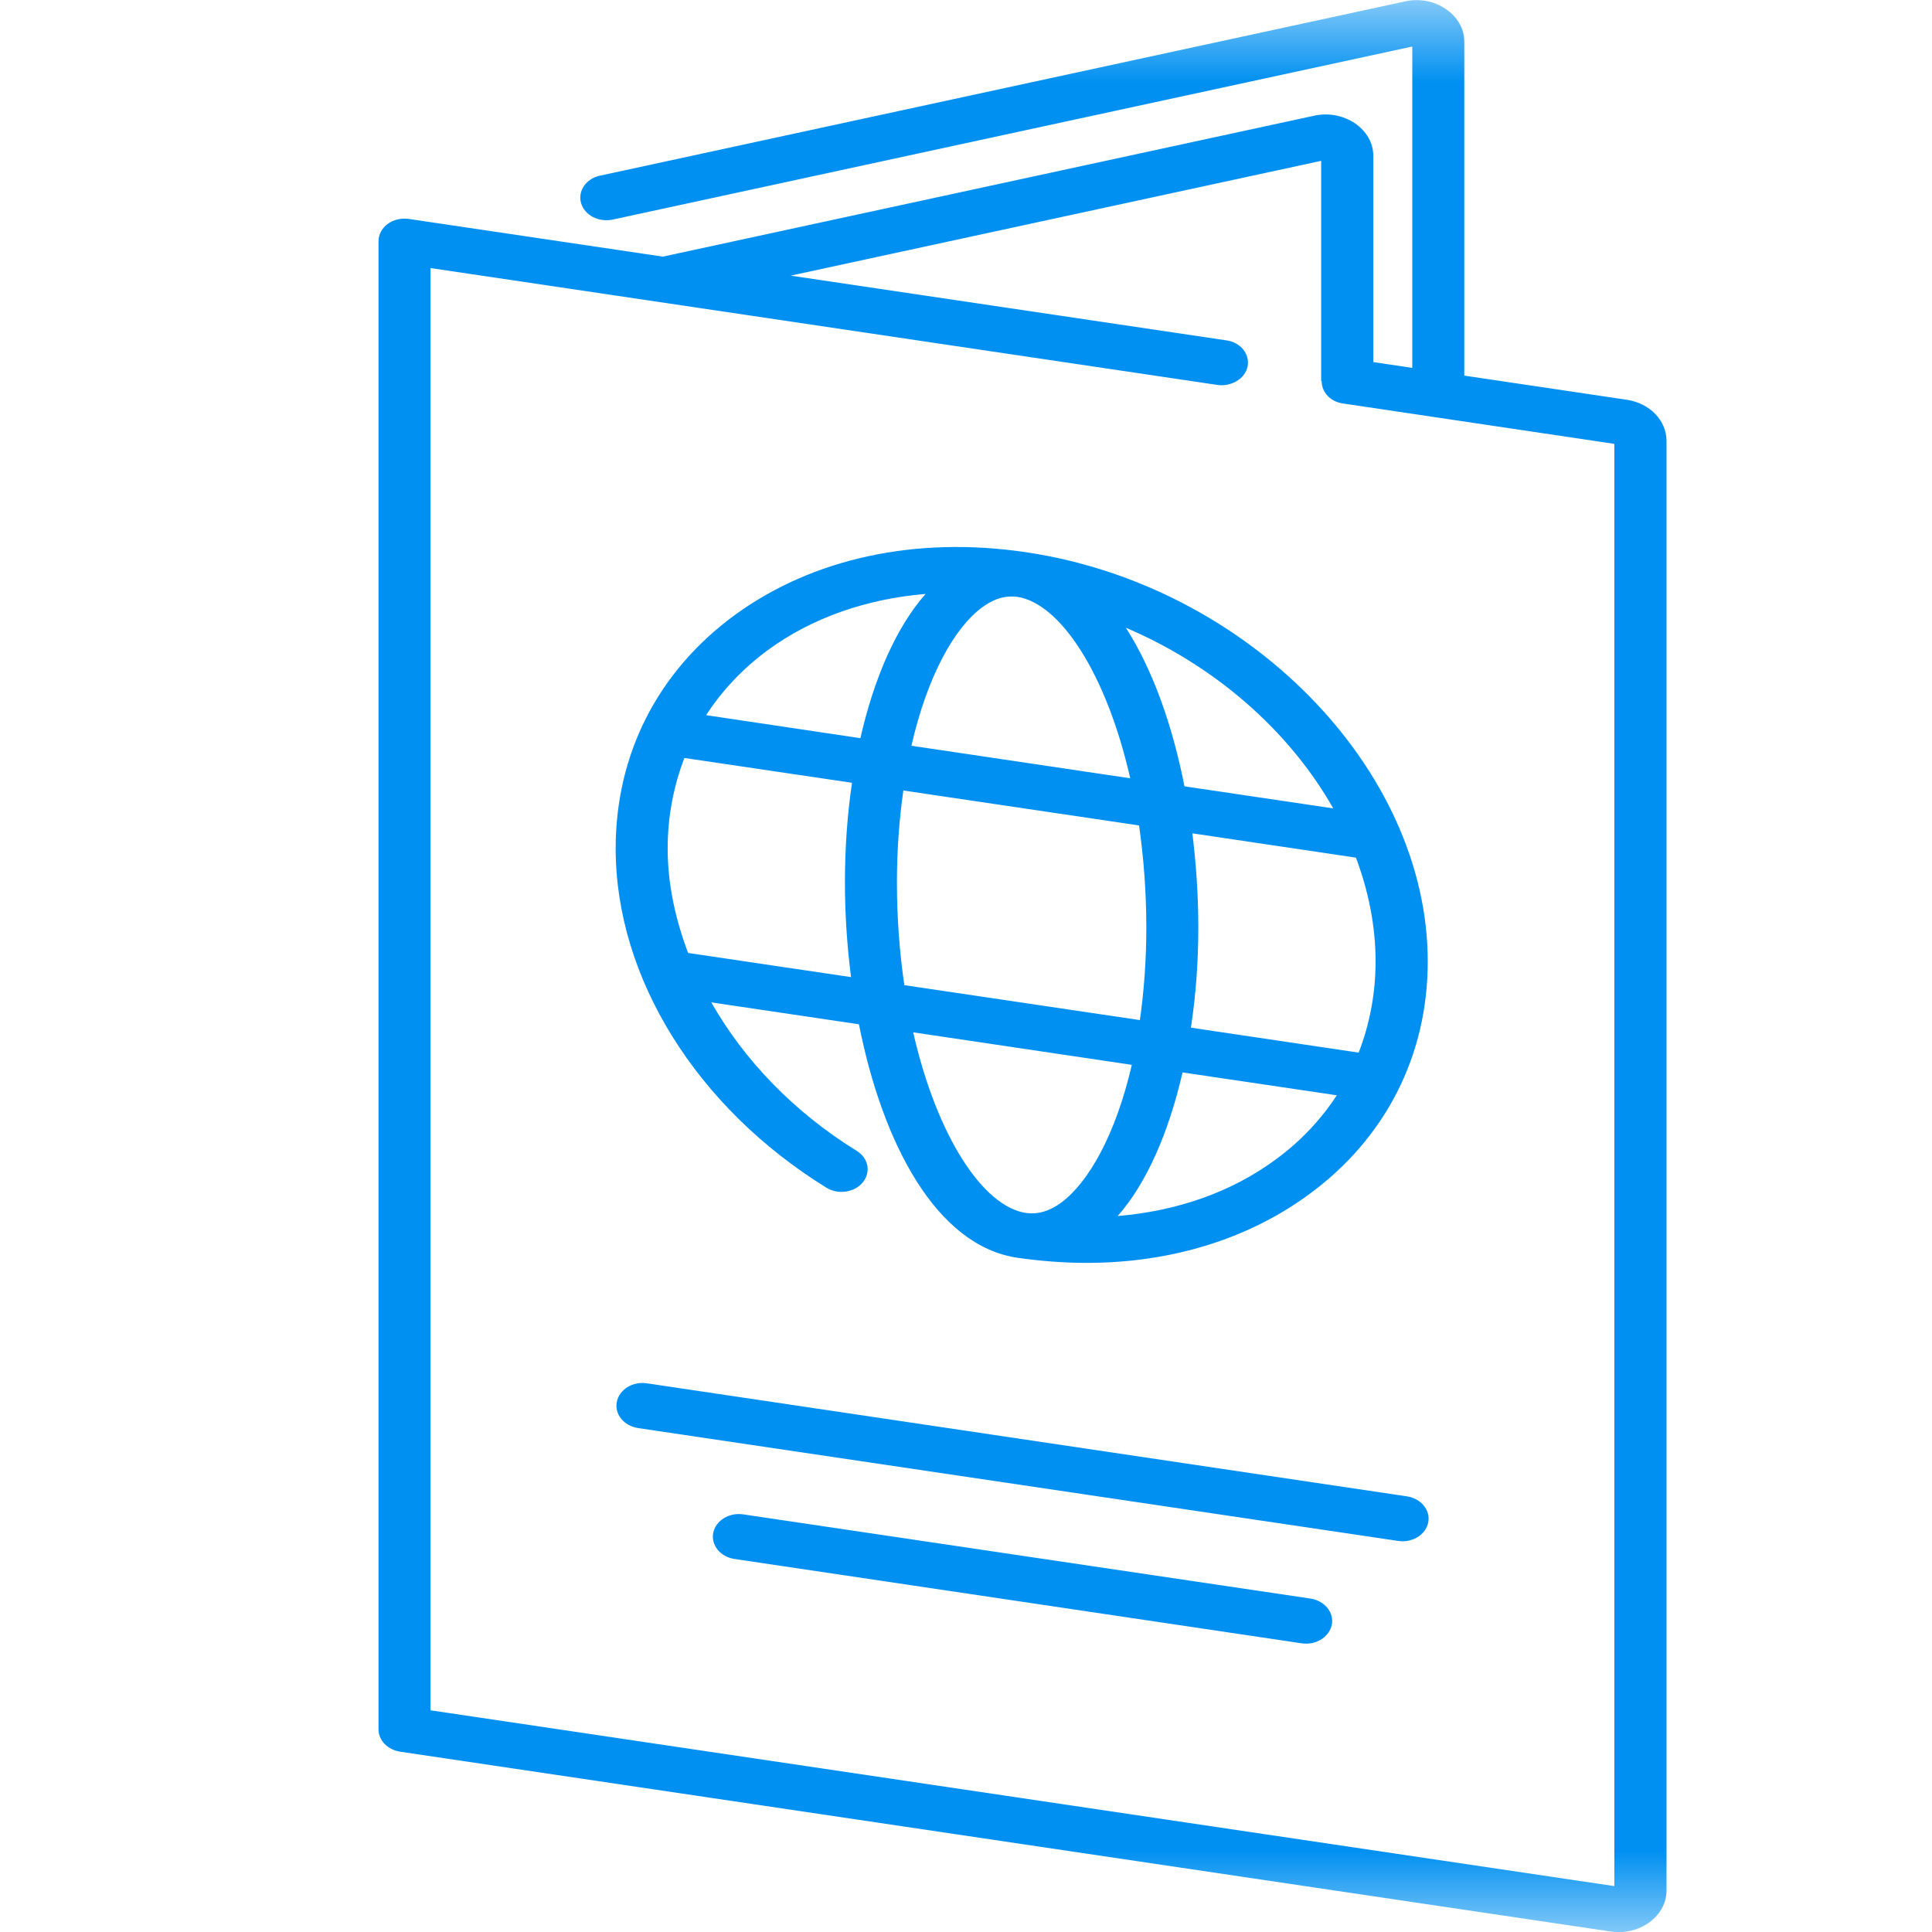 <svg width="12" height="12" viewBox="0 0 12 12" fill="none" xmlns="http://www.w3.org/2000/svg">
<g clip-path="url(#clip0_2548_192)">
<mask id="mask0_2548_192" style="mask-type:alpha" maskUnits="userSpaceOnUse" x="0" y="0" width="12" height="12">
<path d="M12 0H0V12H12V0Z" fill="#D9D9D9"/>
</mask>
<g mask="url(#mask0_2548_192)">
<path d="M10.104 2.483L9.095 2.333V0.259C9.095 0.179 9.053 0.105 8.98 0.056C8.908 0.006 8.815 -0.011 8.726 0.009L3.727 1.091C3.64 1.109 3.588 1.186 3.609 1.261C3.631 1.337 3.718 1.382 3.805 1.364L8.772 0.289V2.285L8.53 2.249V0.969C8.53 0.889 8.488 0.815 8.416 0.766C8.343 0.717 8.251 0.699 8.161 0.719L4.117 1.594L2.54 1.36C2.493 1.353 2.444 1.364 2.408 1.391C2.372 1.417 2.351 1.457 2.351 1.498V10.742C2.351 10.81 2.408 10.868 2.485 10.88L10.004 11.997C10.021 11.999 10.037 12.001 10.053 12.001C10.123 12.001 10.191 11.979 10.245 11.94C10.312 11.89 10.351 11.819 10.351 11.742V2.738C10.351 2.612 10.247 2.504 10.104 2.483ZM10.027 11.715L2.674 10.623V1.665L7.562 2.391C7.648 2.403 7.734 2.352 7.749 2.276C7.764 2.199 7.705 2.126 7.617 2.114L4.911 1.712L8.206 0.999V2.368L8.209 2.367C8.209 2.435 8.262 2.495 8.341 2.506L10.027 2.757V11.715ZM6.373 3.43C5.688 3.328 5.044 3.468 4.56 3.823C4.085 4.172 3.824 4.685 3.824 5.27C3.824 6.071 4.325 6.878 5.133 7.377C5.206 7.422 5.307 7.407 5.359 7.344C5.411 7.28 5.394 7.193 5.321 7.148C4.929 6.906 4.621 6.583 4.418 6.226L5.335 6.362C5.482 7.104 5.816 7.737 6.318 7.812C6.464 7.833 6.609 7.844 6.75 7.844C7.27 7.844 7.75 7.698 8.131 7.418C8.606 7.07 8.868 6.556 8.868 5.972C8.868 4.775 7.749 3.634 6.373 3.43ZM8.544 5.971C8.544 6.172 8.507 6.362 8.439 6.538L7.397 6.383C7.427 6.186 7.443 5.977 7.443 5.76C7.443 5.567 7.43 5.37 7.406 5.176L8.422 5.327C8.5 5.535 8.544 5.752 8.544 5.971ZM5.571 5.482C5.571 5.274 5.586 5.084 5.611 4.91L7.075 5.127C7.103 5.325 7.12 5.537 7.12 5.76C7.12 5.969 7.105 6.161 7.08 6.336L5.617 6.119C5.588 5.92 5.571 5.707 5.571 5.482ZM8.281 5.021L7.357 4.884C7.283 4.508 7.161 4.161 6.993 3.899C7.548 4.135 8.009 4.541 8.281 5.021ZM6.101 3.772C6.162 3.727 6.222 3.705 6.282 3.705C6.294 3.705 6.306 3.706 6.318 3.707C6.585 3.747 6.872 4.183 7.02 4.834L5.661 4.632C5.761 4.194 5.931 3.896 6.101 3.772ZM4.769 4.038C5.043 3.837 5.381 3.72 5.749 3.689C5.569 3.893 5.43 4.207 5.344 4.585L4.386 4.442C4.485 4.289 4.613 4.153 4.769 4.038ZM4.274 5.919C4.194 5.707 4.147 5.489 4.147 5.27C4.147 5.071 4.184 4.882 4.251 4.708L5.292 4.862C5.263 5.058 5.248 5.266 5.248 5.482C5.248 5.676 5.261 5.874 5.286 6.069L4.274 5.919ZM6.591 7.47C6.517 7.524 6.445 7.544 6.373 7.534C6.107 7.495 5.82 7.061 5.672 6.412L7.03 6.614C6.929 7.05 6.76 7.345 6.591 7.47ZM7.922 7.203C7.648 7.405 7.311 7.522 6.942 7.553C7.121 7.35 7.259 7.036 7.345 6.661L8.303 6.803C8.204 6.955 8.077 7.09 7.922 7.203ZM8.712 9.573C8.702 9.573 8.693 9.572 8.684 9.571L3.963 8.87C3.875 8.856 3.816 8.784 3.831 8.708C3.846 8.631 3.928 8.579 4.018 8.592L8.738 9.294C8.826 9.307 8.886 9.38 8.871 9.456C8.857 9.525 8.789 9.573 8.712 9.573ZM8.113 10.209C8.104 10.209 8.095 10.208 8.085 10.207L4.562 9.683C4.474 9.67 4.415 9.597 4.43 9.521C4.445 9.445 4.528 9.393 4.616 9.406L8.14 9.929C8.228 9.943 8.287 10.015 8.272 10.092C8.258 10.16 8.19 10.209 8.113 10.209Z" fill="#0090f1"/>
</g>
</g>
<defs>
<clipPath id="clip0_2548_192">
<rect width="12" height="12" fill="white"/>
</clipPath>
</defs>
</svg>
